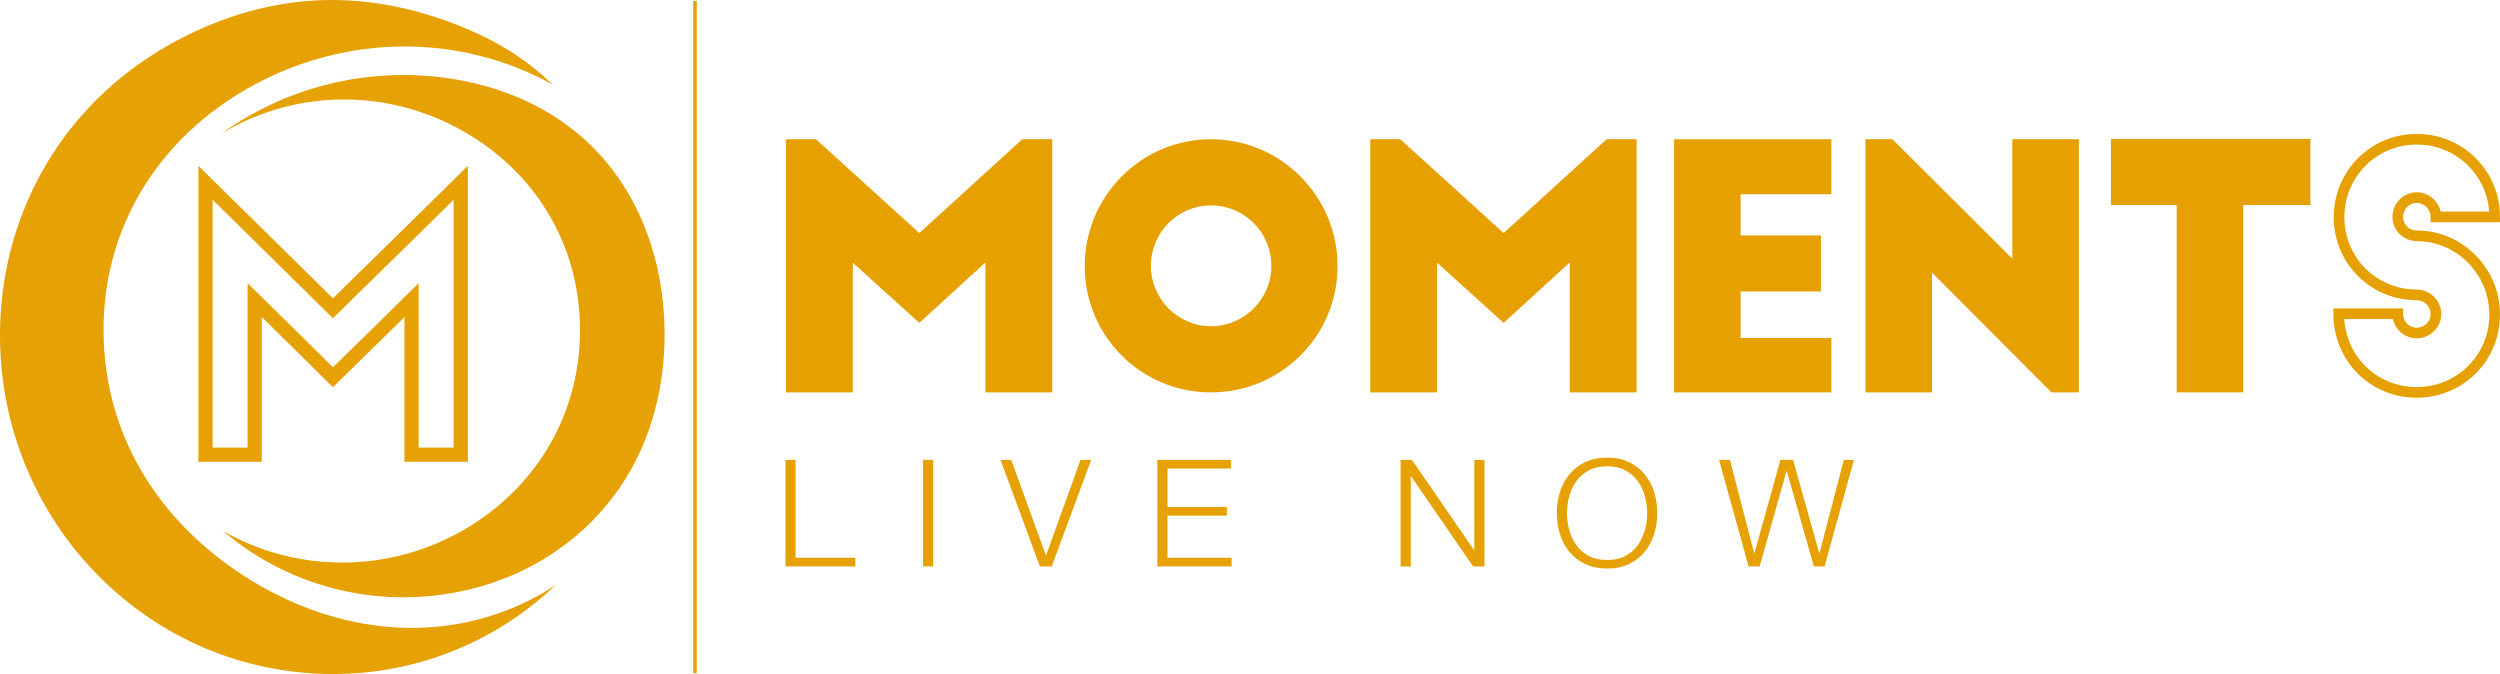 <?xml version="1.0" encoding="UTF-8" standalone="no"?>
<svg
   xmlns:dc="http://purl.org/dc/elements/1.1/"
   xmlns:cc="http://creativecommons.org/ns#"
   xmlns:rdf="http://www.w3.org/1999/02/22-rdf-syntax-ns#"
   xmlns:svg="http://www.w3.org/2000/svg"
   xmlns="http://www.w3.org/2000/svg"
   xmlns:xlink="http://www.w3.org/1999/xlink"
   xmlns:sodipodi="http://sodipodi.sourceforge.net/DTD/sodipodi-0.dtd"
   xmlns:inkscape="http://www.inkscape.org/namespaces/inkscape"
   width="703.594pt"
   height="189.697pt"
   viewBox="0 0 703.594 189.697"
   version="1.1"
   id="svg4303"
   sodipodi:docname="logo.svg"
   inkscape:version="0.92.5 (2060ec1f9f, 2020-04-08)">
  <sodipodi:namedview
     pagecolor="#ffffff"
     bordercolor="#666666"
     borderopacity="1"
     objecttolerance="10"
     gridtolerance="10"
     guidetolerance="10"
     inkscape:pageopacity="0"
     inkscape:pageshadow="2"
     inkscape:window-width="1920"
     inkscape:window-height="995"
     id="namedview4305"
     showgrid="false"
     inkscape:zoom="0.81347656"
     inkscape:cx="492.75513"
     inkscape:cy="111.9999"
     inkscape:window-x="0"
     inkscape:window-y="0"
     inkscape:window-maximized="1"
     inkscape:current-layer="svg4303" />
  <defs
     id="defs4242">
    <g
       id="g4075">
      <symbol
         overflow="visible"
         id="glyph0-0"
         style="overflow:visible">
        <path
           style="stroke:none"
           d=""
           id="path4030"
           inkscape:connector-curvature="0" />
      </symbol>
      <symbol
         overflow="visible"
         id="glyph0-1"
         style="overflow:visible">
        <path
           style="stroke:none"
           d="M 15.672,-71.25 H 7.219 V 0 h 18.812 V -36.484 L 44.75,-19.562 63.359,-36.578 V 0 h 18.812 V -71.25 H 73.719 L 44.75,-44.844 Z m 0,0"
           id="path4033"
           inkscape:connector-curvature="0" />
      </symbol>
      <symbol
         overflow="visible"
         id="glyph0-2"
         style="overflow:visible">
        <path
           style="stroke:none"
           d="M 5.797,-35.531 C 5.797,-15.859 21.656,0 41.328,0 c 19.656,0 35.625,-15.859 35.625,-35.531 0,-19.656 -15.969,-35.719 -35.625,-35.719 -19.672,0 -35.531,16.062 -35.531,35.719 z m 52.531,-0.094 c 0,9.312 -7.594,17 -17,17 -9.312,0 -16.906,-7.688 -16.906,-17 0,-9.406 7.594,-17 16.906,-17 9.406,0 17,7.594 17,17 z m 0,0"
           id="path4036"
           inkscape:connector-curvature="0" />
      </symbol>
      <symbol
         overflow="visible"
         id="glyph0-3"
         style="overflow:visible">
        <path
           style="stroke:none"
           d="M 7.219,0 H 51.484 V -15.297 H 25.938 V -28.406 H 48.547 V -44.172 H 25.938 v -11.594 H 51.484 V -71.25 H 7.219 Z m 0,0"
           id="path4039"
           inkscape:connector-curvature="0" />
      </symbol>
      <symbol
         overflow="visible"
         id="glyph0-4"
         style="overflow:visible">
        <path
           style="stroke:none"
           d="m 67.266,0 v -71.25 h -18.719 v 33.625 L 14.812,-71.25 H 7.219 V 0 H 25.938 V -33.719 L 59.562,0 Z m 0,0"
           id="path4042"
           inkscape:connector-curvature="0" />
      </symbol>
      <symbol
         overflow="visible"
         id="glyph0-5"
         style="overflow:visible">
        <path
           style="stroke:none"
           d="M 5.703,-52.719 H 24.219 V 0 H 42.938 v -52.719 h 18.906 v -18.625 H 5.703 Z m 0,0"
           id="path4045"
           inkscape:connector-curvature="0" />
      </symbol>
      <symbol
         overflow="visible"
         id="glyph1-0"
         style="overflow:visible">
        <path
           style="stroke:none"
           d="M 18.562,-0.344 H 2.438 v -20.828 h 16.125 z M 2.094,-21.5 V 0 h 16.812 v -21.5 z m 0,0"
           id="path4048"
           inkscape:connector-curvature="0" />
      </symbol>
      <symbol
         overflow="visible"
         id="glyph1-1"
         style="overflow:visible">
        <path
           style="stroke:none"
           d="M 3.031,-29.984 V 0 H 22.688 V -2.438 H 5.875 v -27.547 z m 0,0"
           id="path4051"
           inkscape:connector-curvature="0" />
      </symbol>
      <symbol
         overflow="visible"
         id="glyph1-2"
         style="overflow:visible">
        <path
           style="stroke:none"
           d="M 3.234,-29.984 V 0 H 6.094 v -29.984 z m 0,0"
           id="path4054"
           inkscape:connector-curvature="0" />
      </symbol>
      <symbol
         overflow="visible"
         id="glyph1-3"
         style="overflow:visible">
        <path
           style="stroke:none"
           d="M -0.25,-29.984 10.844,0 h 3.312 l 11.125,-29.984 H 22.266 L 12.594,-3.156 h -0.078 l -9.75,-26.828 z m 0,0"
           id="path4057"
           inkscape:connector-curvature="0" />
      </symbol>
      <symbol
         overflow="visible"
         id="glyph1-4"
         style="overflow:visible">
        <path
           style="stroke:none"
           d="M 3.031,-29.984 V 0 H 23.938 V -2.438 H 5.875 v -11.844 h 16.719 v -2.438 H 5.875 v -10.828 h 17.859 v -2.438 z m 0,0"
           id="path4060"
           inkscape:connector-curvature="0" />
      </symbol>
      <symbol
         overflow="visible"
         id="glyph1-5"
         style="overflow:visible">
        <path
           style="stroke:none"
           d=""
           id="path4063"
           inkscape:connector-curvature="0" />
      </symbol>
      <symbol
         overflow="visible"
         id="glyph1-6"
         style="overflow:visible">
        <path
           style="stroke:none"
           d="M 2.984,-29.984 V 0 H 5.844 V -25.375 H 5.922 L 23.391,0 H 26.594 V -29.984 H 23.734 V -4.625 h -0.094 L 6.172,-29.984 Z m 0,0"
           id="path4066"
           inkscape:connector-curvature="0" />
      </symbol>
      <symbol
         overflow="visible"
         id="glyph1-7"
         style="overflow:visible">
        <path
           style="stroke:none"
           d="m 4.281,-15 c 0,-1.645 0.219,-3.25 0.656,-4.812 0.438,-1.57 1.109,-2.977 2.016,-4.219 0.906,-1.25 2.07,-2.254 3.5,-3.016 1.426,-0.758 3.133,-1.141 5.125,-1.141 1.988,0 3.691,0.383 5.109,1.141 1.414,0.762 2.578,1.766 3.484,3.016 0.906,1.242 1.578,2.648 2.016,4.219 0.438,1.562 0.656,3.168 0.656,4.812 0,1.625 -0.219,3.23 -0.656,4.812 -0.438,1.586 -1.109,3 -2.016,4.25 -0.906,1.242 -2.07,2.242 -3.484,3 -1.418,0.75 -3.121,1.125 -5.109,1.125 -1.992,0 -3.699,-0.375 -5.125,-1.125 -1.43,-0.758 -2.594,-1.758 -3.5,-3 C 6.047,-7.188 5.375,-8.602 4.938,-10.188 4.5,-11.77 4.281,-13.375 4.281,-15 Z m -2.859,0 c 0,2.074 0.289,4.047 0.875,5.922 0.594,1.875 1.477,3.531 2.656,4.969 1.176,1.43 2.648,2.57 4.422,3.422 1.781,0.852 3.848,1.281 6.203,1.281 2.352,0 4.41,-0.43 6.172,-1.281 1.77,-0.852 3.242,-1.992 4.422,-3.422 1.176,-1.438 2.055,-3.094 2.641,-4.969 0.582,-1.875 0.875,-3.848 0.875,-5.922 0,-2.07 -0.293,-4.047 -0.875,-5.922 -0.586,-1.875 -1.465,-3.531 -2.641,-4.969 -1.18,-1.445 -2.652,-2.598 -4.422,-3.453 -1.762,-0.852 -3.82,-1.281 -6.172,-1.281 -2.355,0 -4.422,0.43 -6.203,1.281 -1.773,0.855 -3.246,2.008 -4.422,3.453 -1.18,1.438 -2.062,3.094 -2.656,4.969 -0.586,1.875 -0.875,3.852 -0.875,5.922 z m 0,0"
           id="path4069"
           inkscape:connector-curvature="0" />
      </symbol>
      <symbol
         overflow="visible"
         id="glyph1-8"
         style="overflow:visible">
        <path
           style="stroke:none"
           d="M 0,-29.984 8.312,0 h 3.109 l 7.562,-26.844 H 19.062 L 26.672,0 H 29.688 l 8.281,-29.984 h -2.859 l -6.844,26.25 H 28.188 l -7.359,-26.25 h -3.562 l -7.312,26.25 H 9.875 l -6.812,-26.25 z m 0,0"
           id="path4072"
           inkscape:connector-curvature="0" />
      </symbol>
    </g>
    <linearGradient
       id="linear0"
       gradientUnits="userSpaceOnUse"
       x1="19.619"
       y1="33.059"
       x2="99.889"
       y2="0"
       gradientTransform="matrix(8.98,8.98,-8.98,8.98,63,-65)">
      <stop
         offset="0"
         style="stop-color:rgb(13.333%,13.333%,17.255%);stop-opacity:1;"
         id="stop4077" />
      <stop
         offset="0.016"
         style="stop-color:rgb(13.333%,13.333%,17.255%);stop-opacity:1;"
         id="stop4079" />
      <stop
         offset="0.023"
         style="stop-color:rgb(13.333%,13.333%,17.255%);stop-opacity:1;"
         id="stop4081" />
      <stop
         offset="0.027"
         style="stop-color:rgb(13.333%,13.333%,17.255%);stop-opacity:1;"
         id="stop4083" />
      <stop
         offset="0.031"
         style="stop-color:rgb(13.725%,13.725%,17.647%);stop-opacity:1;"
         id="stop4085" />
      <stop
         offset="0.062"
         style="stop-color:rgb(13.725%,13.725%,17.647%);stop-opacity:1;"
         id="stop4087" />
      <stop
         offset="0.078"
         style="stop-color:rgb(13.725%,13.725%,17.647%);stop-opacity:1;"
         id="stop4089" />
      <stop
         offset="0.082"
         style="stop-color:rgb(13.725%,13.725%,17.647%);stop-opacity:1;"
         id="stop4091" />
      <stop
         offset="0.086"
         style="stop-color:rgb(14.117%,14.117%,18.039%);stop-opacity:1;"
         id="stop4093" />
      <stop
         offset="0.094"
         style="stop-color:rgb(14.117%,14.117%,18.039%);stop-opacity:1;"
         id="stop4095" />
      <stop
         offset="0.125"
         style="stop-color:rgb(14.117%,14.117%,18.039%);stop-opacity:1;"
         id="stop4097" />
      <stop
         offset="0.133"
         style="stop-color:rgb(14.117%,14.117%,18.039%);stop-opacity:1;"
         id="stop4099" />
      <stop
         offset="0.137"
         style="stop-color:rgb(14.117%,14.117%,18.039%);stop-opacity:1;"
         id="stop4101" />
      <stop
         offset="0.141"
         style="stop-color:rgb(14.51%,14.51%,18.431%);stop-opacity:1;"
         id="stop4103" />
      <stop
         offset="0.156"
         style="stop-color:rgb(14.51%,14.51%,18.431%);stop-opacity:1;"
         id="stop4105" />
      <stop
         offset="0.188"
         style="stop-color:rgb(14.51%,14.51%,18.431%);stop-opacity:1;"
         id="stop4107" />
      <stop
         offset="0.191"
         style="stop-color:rgb(14.51%,14.51%,18.431%);stop-opacity:1;"
         id="stop4109" />
      <stop
         offset="0.195"
         style="stop-color:rgb(14.902%,14.902%,18.823%);stop-opacity:1;"
         id="stop4111" />
      <stop
         offset="0.203"
         style="stop-color:rgb(14.902%,14.902%,18.823%);stop-opacity:1;"
         id="stop4113" />
      <stop
         offset="0.219"
         style="stop-color:rgb(14.902%,14.902%,18.823%);stop-opacity:1;"
         id="stop4115" />
      <stop
         offset="0.234"
         style="stop-color:rgb(14.902%,14.902%,18.823%);stop-opacity:1;"
         id="stop4117" />
      <stop
         offset="0.242"
         style="stop-color:rgb(14.902%,14.902%,18.823%);stop-opacity:1;"
         id="stop4119" />
      <stop
         offset="0.246"
         style="stop-color:rgb(14.902%,14.902%,18.823%);stop-opacity:1;"
         id="stop4121" />
      <stop
         offset="0.25"
         style="stop-color:rgb(15.294%,15.294%,19.215%);stop-opacity:1;"
         id="stop4123" />
      <stop
         offset="0.281"
         style="stop-color:rgb(15.294%,15.294%,19.215%);stop-opacity:1;"
         id="stop4125" />
      <stop
         offset="0.297"
         style="stop-color:rgb(15.294%,15.294%,19.215%);stop-opacity:1;"
         id="stop4127" />
      <stop
         offset="0.305"
         style="stop-color:rgb(15.294%,15.294%,19.215%);stop-opacity:1;"
         id="stop4129" />
      <stop
         offset="0.312"
         style="stop-color:rgb(15.686%,15.686%,19.608%);stop-opacity:1;"
         id="stop4131" />
      <stop
         offset="0.344"
         style="stop-color:rgb(15.686%,15.686%,19.608%);stop-opacity:1;"
         id="stop4133" />
      <stop
         offset="0.359"
         style="stop-color:rgb(15.686%,15.686%,19.608%);stop-opacity:1;"
         id="stop4135" />
      <stop
         offset="0.363"
         style="stop-color:rgb(15.686%,15.686%,19.608%);stop-opacity:1;"
         id="stop4137" />
      <stop
         offset="0.367"
         style="stop-color:rgb(16.078%,16.078%,20%);stop-opacity:1;"
         id="stop4139" />
      <stop
         offset="0.375"
         style="stop-color:rgb(16.078%,16.078%,20%);stop-opacity:1;"
         id="stop4141" />
      <stop
         offset="0.406"
         style="stop-color:rgb(16.078%,16.078%,20%);stop-opacity:1;"
         id="stop4143" />
      <stop
         offset="0.414"
         style="stop-color:rgb(16.078%,16.078%,20%);stop-opacity:1;"
         id="stop4145" />
      <stop
         offset="0.418"
         style="stop-color:rgb(16.078%,16.078%,20%);stop-opacity:1;"
         id="stop4147" />
      <stop
         offset="0.422"
         style="stop-color:rgb(16.47%,16.47%,20.392%);stop-opacity:1;"
         id="stop4149" />
      <stop
         offset="0.438"
         style="stop-color:rgb(16.47%,16.47%,20.392%);stop-opacity:1;"
         id="stop4151" />
      <stop
         offset="0.469"
         style="stop-color:rgb(16.47%,16.47%,20.392%);stop-opacity:1;"
         id="stop4153" />
      <stop
         offset="0.473"
         style="stop-color:rgb(16.47%,16.47%,20.392%);stop-opacity:1;"
         id="stop4155" />
      <stop
         offset="0.477"
         style="stop-color:rgb(16.862%,16.862%,20.784%);stop-opacity:1;"
         id="stop4157" />
      <stop
         offset="0.484"
         style="stop-color:rgb(16.862%,16.862%,20.784%);stop-opacity:1;"
         id="stop4159" />
      <stop
         offset="0.5"
         style="stop-color:rgb(16.862%,16.862%,20.784%);stop-opacity:1;"
         id="stop4161" />
      <stop
         offset="0.516"
         style="stop-color:rgb(16.862%,16.862%,20.784%);stop-opacity:1;"
         id="stop4163" />
      <stop
         offset="0.523"
         style="stop-color:rgb(16.862%,16.862%,20.784%);stop-opacity:1;"
         id="stop4165" />
      <stop
         offset="0.527"
         style="stop-color:rgb(16.862%,16.862%,20.784%);stop-opacity:1;"
         id="stop4167" />
      <stop
         offset="0.531"
         style="stop-color:rgb(17.255%,17.255%,21.176%);stop-opacity:1;"
         id="stop4169" />
      <stop
         offset="0.562"
         style="stop-color:rgb(17.255%,17.255%,21.176%);stop-opacity:1;"
         id="stop4171" />
      <stop
         offset="0.578"
         style="stop-color:rgb(17.255%,17.255%,21.176%);stop-opacity:1;"
         id="stop4173" />
      <stop
         offset="0.582"
         style="stop-color:rgb(17.255%,17.255%,21.176%);stop-opacity:1;"
         id="stop4175" />
      <stop
         offset="0.586"
         style="stop-color:rgb(17.647%,17.647%,21.568%);stop-opacity:1;"
         id="stop4177" />
      <stop
         offset="0.594"
         style="stop-color:rgb(17.647%,17.647%,21.568%);stop-opacity:1;"
         id="stop4179" />
      <stop
         offset="0.625"
         style="stop-color:rgb(17.647%,17.647%,21.568%);stop-opacity:1;"
         id="stop4181" />
      <stop
         offset="0.633"
         style="stop-color:rgb(17.647%,17.647%,21.568%);stop-opacity:1;"
         id="stop4183" />
      <stop
         offset="0.637"
         style="stop-color:rgb(17.647%,17.647%,21.568%);stop-opacity:1;"
         id="stop4185" />
      <stop
         offset="0.641"
         style="stop-color:rgb(18.039%,18.039%,21.96%);stop-opacity:1;"
         id="stop4187" />
      <stop
         offset="0.656"
         style="stop-color:rgb(18.039%,18.039%,21.96%);stop-opacity:1;"
         id="stop4189" />
      <stop
         offset="0.688"
         style="stop-color:rgb(18.039%,18.039%,21.96%);stop-opacity:1;"
         id="stop4191" />
      <stop
         offset="0.695"
         style="stop-color:rgb(18.039%,18.039%,21.96%);stop-opacity:1;"
         id="stop4193" />
      <stop
         offset="0.703"
         style="stop-color:rgb(18.431%,18.431%,22.353%);stop-opacity:1;"
         id="stop4195" />
      <stop
         offset="0.719"
         style="stop-color:rgb(18.431%,18.431%,22.353%);stop-opacity:1;"
         id="stop4197" />
      <stop
         offset="0.75"
         style="stop-color:rgb(18.431%,18.431%,22.353%);stop-opacity:1;"
         id="stop4199" />
      <stop
         offset="0.781"
         style="stop-color:rgb(18.823%,18.823%,22.745%);stop-opacity:1;"
         id="stop4201" />
      <stop
         offset="0.797"
         style="stop-color:rgb(18.823%,18.823%,22.745%);stop-opacity:1;"
         id="stop4203" />
      <stop
         offset="0.805"
         style="stop-color:rgb(18.823%,18.823%,22.745%);stop-opacity:1;"
         id="stop4205" />
      <stop
         offset="0.809"
         style="stop-color:rgb(18.823%,18.823%,22.745%);stop-opacity:1;"
         id="stop4207" />
      <stop
         offset="0.812"
         style="stop-color:rgb(19.215%,19.215%,23.137%);stop-opacity:1;"
         id="stop4209" />
      <stop
         offset="0.844"
         style="stop-color:rgb(19.215%,19.215%,23.137%);stop-opacity:1;"
         id="stop4211" />
      <stop
         offset="0.859"
         style="stop-color:rgb(19.215%,19.215%,23.137%);stop-opacity:1;"
         id="stop4213" />
      <stop
         offset="0.863"
         style="stop-color:rgb(19.215%,19.215%,23.137%);stop-opacity:1;"
         id="stop4215" />
      <stop
         offset="0.867"
         style="stop-color:rgb(19.608%,19.608%,23.529%);stop-opacity:1;"
         id="stop4217" />
      <stop
         offset="0.875"
         style="stop-color:rgb(19.608%,19.608%,23.529%);stop-opacity:1;"
         id="stop4219" />
      <stop
         offset="0.906"
         style="stop-color:rgb(19.608%,19.608%,23.529%);stop-opacity:1;"
         id="stop4221" />
      <stop
         offset="0.914"
         style="stop-color:rgb(19.608%,19.608%,23.529%);stop-opacity:1;"
         id="stop4223" />
      <stop
         offset="0.918"
         style="stop-color:rgb(19.608%,19.608%,23.529%);stop-opacity:1;"
         id="stop4225" />
      <stop
         offset="0.922"
         style="stop-color:rgb(20%,20%,23.921%);stop-opacity:1;"
         id="stop4227" />
      <stop
         offset="0.938"
         style="stop-color:rgb(20%,20%,23.921%);stop-opacity:1;"
         id="stop4229" />
      <stop
         offset="0.969"
         style="stop-color:rgb(20%,20%,23.921%);stop-opacity:1;"
         id="stop4231" />
      <stop
         offset="0.973"
         style="stop-color:rgb(20%,20%,23.921%);stop-opacity:1;"
         id="stop4233" />
      <stop
         offset="0.977"
         style="stop-color:rgb(20.392%,20.392%,24.313%);stop-opacity:1;"
         id="stop4235" />
      <stop
         offset="0.984"
         style="stop-color:rgb(20.392%,20.392%,24.313%);stop-opacity:1;"
         id="stop4237" />
      <stop
         offset="1"
         style="stop-color:rgb(20.392%,20.392%,24.313%);stop-opacity:1;"
         id="stop4239" />
    </linearGradient>
  </defs>
  <g
     id="surface1"
     transform="translate(-179.312,-278.303)">
    <g
       style="fill:#e6a100;fill-opacity:1"
       id="g4258">
      <use
         xlink:href="#glyph0-1"
         x="393.295"
         y="388.738"
         id="use4246"
         width="100%"
         height="100%" />
      <use
         xlink:href="#glyph0-2"
         x="478.795"
         y="388.738"
         id="use4248"
         width="100%"
         height="100%" />
      <use
         xlink:href="#glyph0-1"
         x="557.74"
         y="388.738"
         id="use4250"
         width="100%"
         height="100%" />
      <use
         xlink:href="#glyph0-3"
         x="643.24"
         y="388.738"
         id="use4252"
         width="100%"
         height="100%" />
      <use
         xlink:href="#glyph0-4"
         x="697.105"
         y="388.738"
         id="use4254"
         width="100%"
         height="100%" />
      <use
         xlink:href="#glyph0-5"
         x="767.69"
         y="388.738"
         id="use4256"
         width="100%"
         height="100%" />
    </g>
    <path
       style="fill:none;stroke:#e6a100;stroke-width:3;stroke-linecap:butt;stroke-linejoin:miter;stroke-miterlimit:4;stroke-opacity:1"
       d="m 488.111,43.848 c 0,-12.16 -9.785,-21.848 -21.945,-21.848 -12.16,0 -21.852,9.785 -21.852,21.945 0,12.16 9.691,21.848 21.852,21.848 2.945,0 5.414,2.473 5.414,5.418 0,2.945 -2.469,5.32 -5.414,5.32 -2.945,0 -5.32,-2.375 -5.32,-5.418 h -16.625 c 0,12.543 9.785,22.137 21.945,22.137 12.16,0 21.945,-9.691 21.945,-21.852 0,-5.223 -1.711,-9.973 -4.75,-13.773 -3.992,-5.129 -10.262,-8.457 -17.195,-8.457 -2.945,0 -5.32,-2.375 -5.32,-5.32 0,-2.941 2.375,-5.414 5.32,-5.414 2.945,0 5.414,2.473 5.414,5.414 z m 0,0"
       transform="translate(393.295,295.488)"
       id="path4260"
       inkscape:connector-curvature="0" />
    <g
       style="fill:#e6a105;fill-opacity:1"
       id="g4278">
      <use
         xlink:href="#glyph1-1"
         x="397.344"
         y="437.716"
         id="use4262"
         width="100%"
         height="100%" />
      <use
         xlink:href="#glyph1-2"
         x="435.858"
         y="437.716"
         id="use4264"
         width="100%"
         height="100%" />
      <use
         xlink:href="#glyph1-3"
         x="461.142"
         y="437.716"
         id="use4266"
         width="100%"
         height="100%" />
      <use
         xlink:href="#glyph1-4"
         x="502.008"
         y="437.716"
         id="use4268"
         width="100%"
         height="100%" />
      <use
         xlink:href="#glyph1-5"
         x="542.874"
         y="437.716"
         id="use4270"
         width="100%"
         height="100%" />
      <use
         xlink:href="#glyph1-6"
         x="570.51"
         y="437.716"
         id="use4272"
         width="100%"
         height="100%" />
      <use
         xlink:href="#glyph1-7"
         x="616.038"
         y="437.716"
         id="use4274"
         width="100%"
         height="100%" />
      <use
         xlink:href="#glyph1-8"
         x="663.12"
         y="437.716"
         id="use4276"
         width="100%"
         height="100%" />
    </g>
    <path
       style="fill:none;stroke:#e6a105;stroke-width:1;stroke-linecap:butt;stroke-linejoin:miter;stroke-miterlimit:4;stroke-opacity:1"
       d="M -5.8125e-4,3.5e-4 H 189.179"
       transform="rotate(-90,421.322,46.416)"
       id="path4280"
       inkscape:connector-curvature="0" />
    <path
       style="fill:none;stroke:#e6a105;stroke-width:4;stroke-linecap:butt;stroke-linejoin:miter;stroke-miterlimit:4;stroke-opacity:1"
       d="M 59.856,16.32 37.727,38.011 15.707,16.32 1.867,2.695 V 79.214 H 15.707 V 35.722 l 12.211,11.992 9.809,9.699 9.918,-9.699 12.211,-11.992 V 79.214 H 73.696 V 2.695 Z m 0,0"
       transform="translate(235.281,327.055)"
       id="path4282"
       inkscape:connector-curvature="0" />
    <path
       style="fill:#e6a105;fill-opacity:1;fill-rule:nonzero;stroke:none"
       d="m 269.969,278.348 c -12.98,0.418 -25.242,3.832 -36.355,9.094 -11.055,5.23 -21.051,12.344 -29.328,21.164 -15.777,16.809 -25.008,39.527 -24.973,64.207 0.074,51.312 40.172,93.758 91.184,95.152 25.023,0.688 48.164,-8.77 65.199,-25.023 -3.195,2.129 -6.559,3.996 -10.059,5.574 -12.488,5.629 -25.879,7.496 -39.109,6.008 -13.387,-1.504 -26.531,-6.445 -38.25,-13.953 C 224.918,425.598 209.574,402.5 208.508,374.25 c -1.219,-32.355 16.645,-59.547 45.484,-73.699 21.902,-10.746 47.195,-12.207 69.984,-3.504 3.738,1.426 7.371,3.117 10.867,5.059 -3.75,-3.633 -7.879,-6.855 -12.312,-9.609 -4.566,-2.836 -9.438,-5.168 -14.473,-7.148 -11.863,-4.664 -24.715,-7.434 -38.09,-7 z m 0,0"
       id="path4298"
       inkscape:connector-curvature="0" />
    <path
       style="fill:#e6a105;fill-opacity:1;fill-rule:nonzero;stroke:none"
       d="m 305.262,300.297 c 15.598,2.219 29.996,8.609 40.711,19.266 13.453,13.379 20.285,32.352 20.387,52.418 0.082,16.512 -4.438,32.855 -14.391,46.031 -10.047,13.305 -24.316,22.199 -40.254,26.117 -23.98,5.891 -49.895,0.34 -69.613,-16.355 21.113,11.984 46.941,11.777 67.957,-0.477 19.562,-11.406 31.828,-31.242 32.465,-54.141 0.734,-26.344 -13.594,-48.848 -37.133,-60.168 -20.453,-9.836 -44.465,-8.801 -63.859,2.98 18.422,-13.258 41.258,-18.875 63.73,-15.672 z m 0,0"
       id="path4300"
       inkscape:connector-curvature="0" />
  </g>
</svg>
